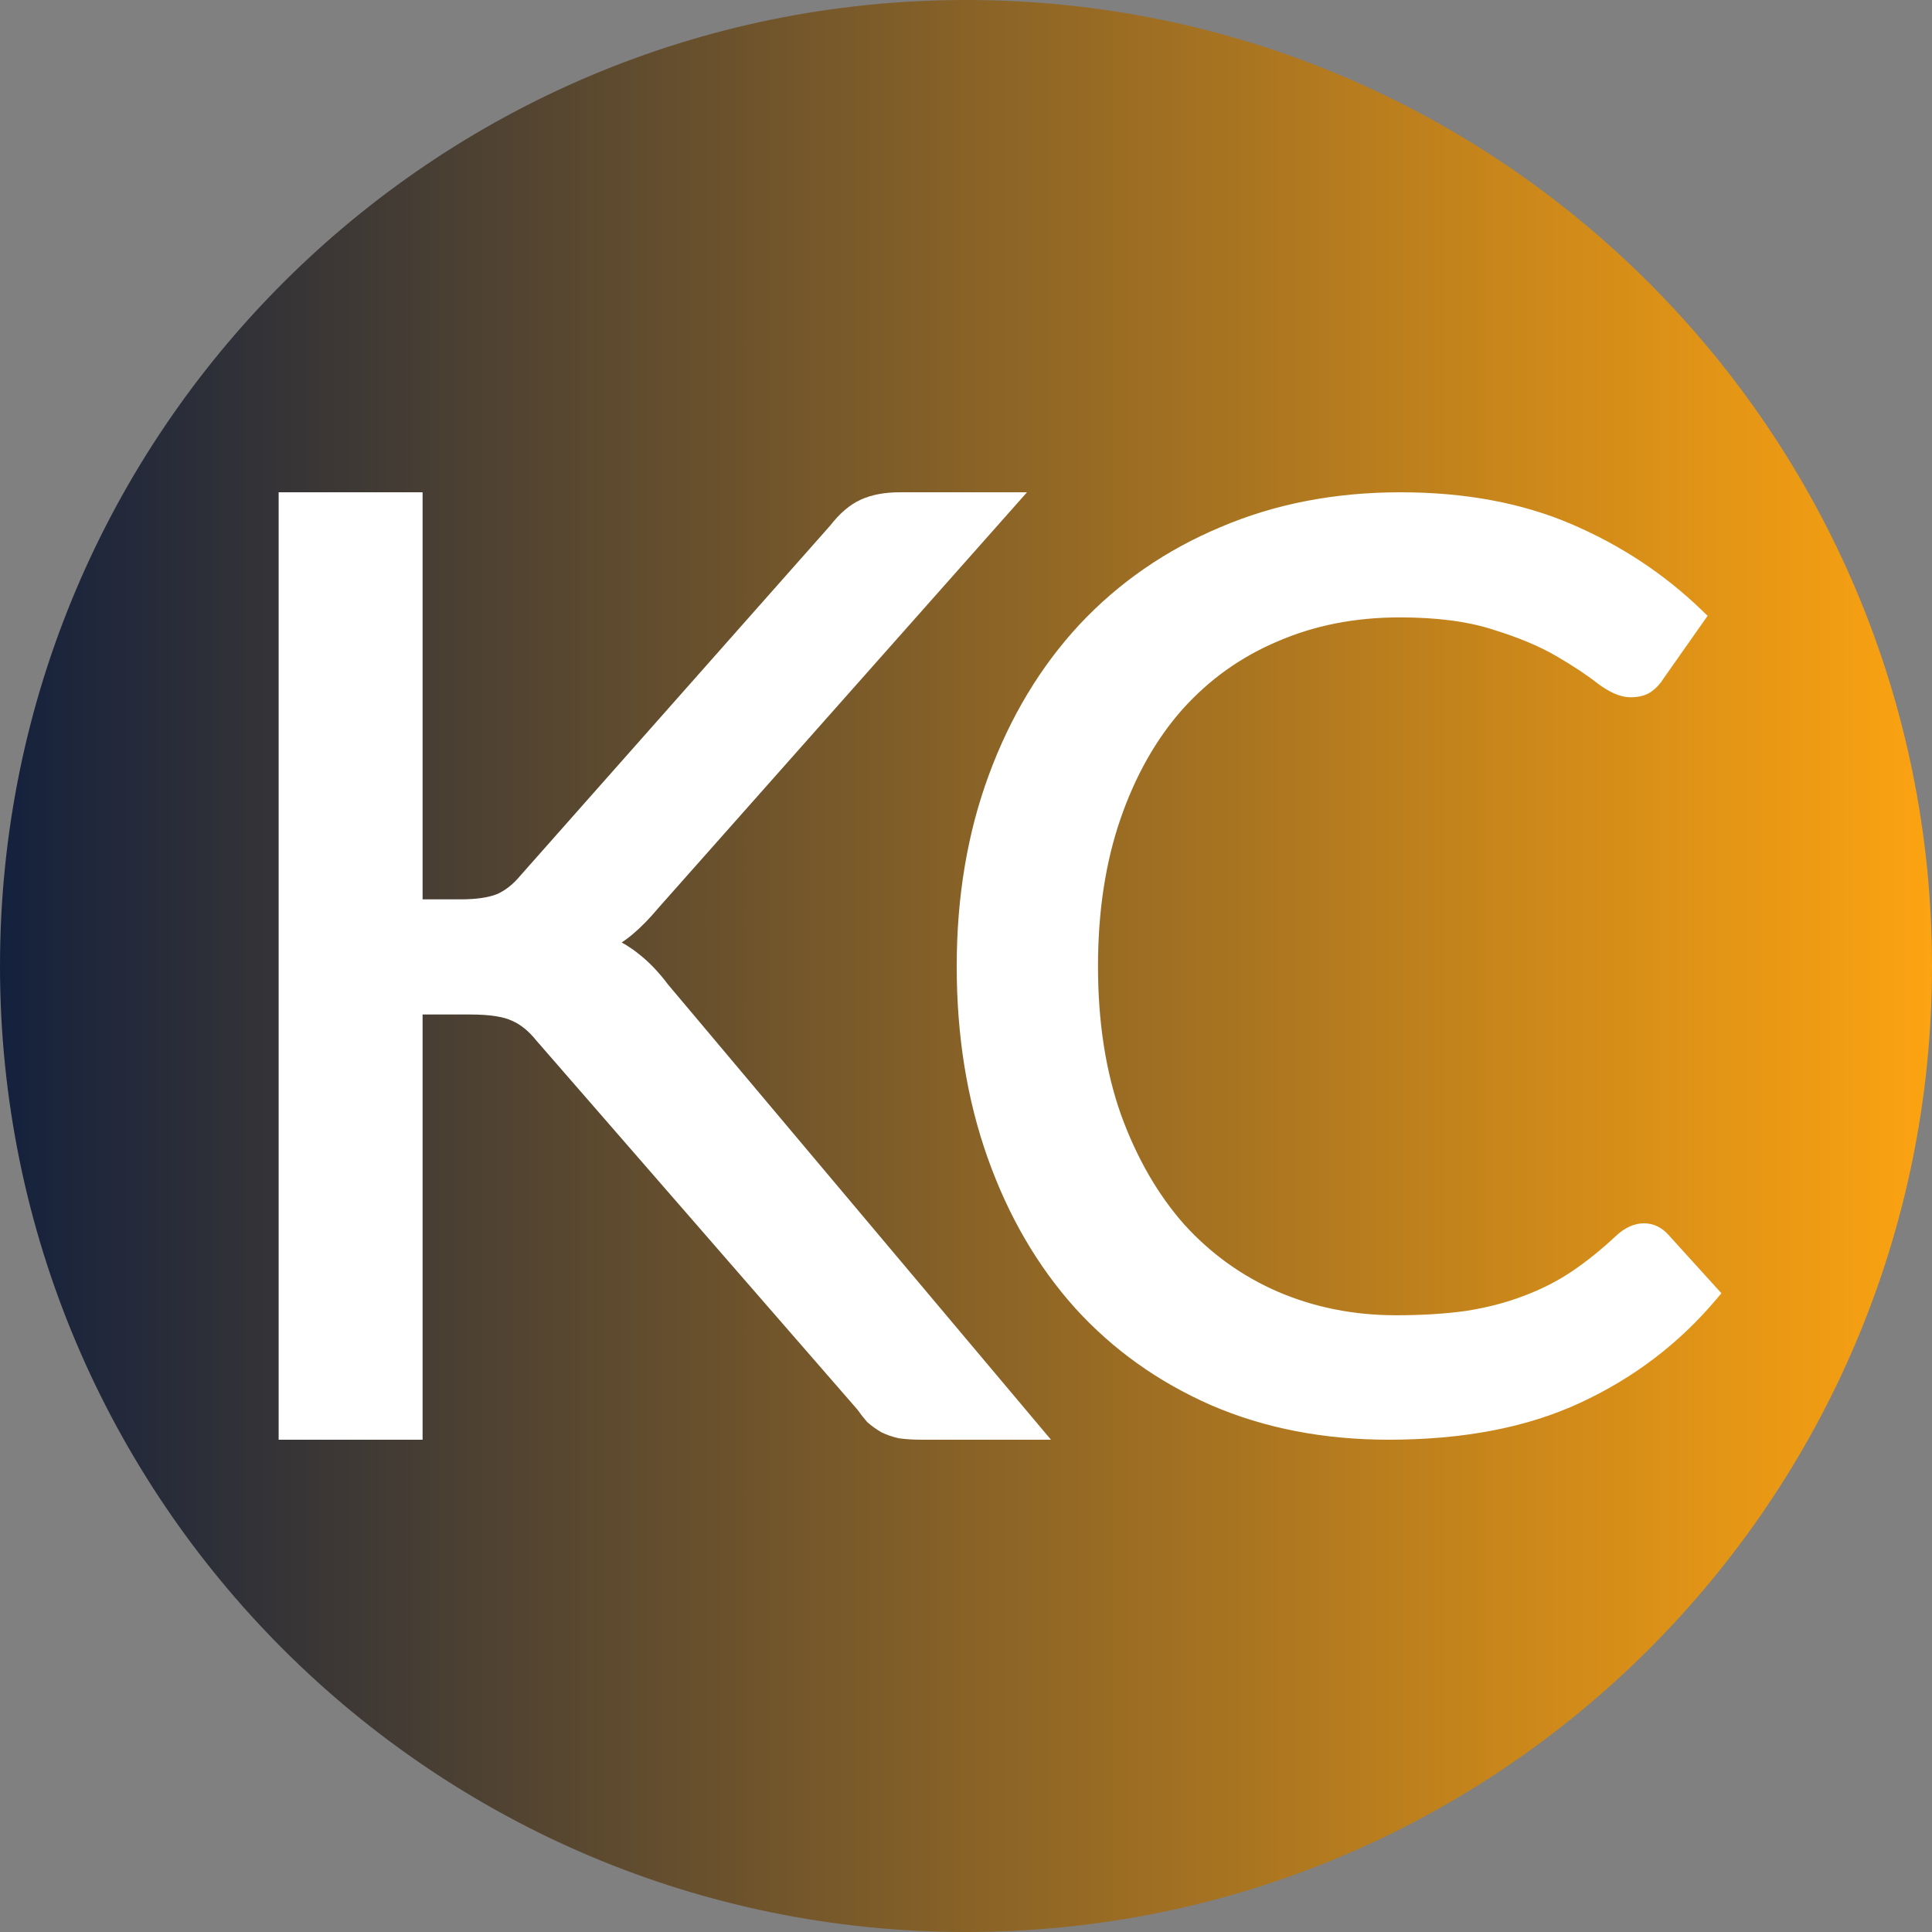 <svg width="208" height="208" viewBox="0 0 208 208" fill="none" xmlns="http://www.w3.org/2000/svg">
<rect x="0" y="0" width="208" height="208" fill="#808080" stroke="none"/>
<path d="M208 104C208 161.438 161.438 208 104 208C46.562 208 0 161.438 0 104C0 46.562 46.562 0 104 0C161.438 0 208 46.562 208 104Z" fill="url(#paint0_linear_16_3)"/>
<path d="M184.664 139.244L184.382 139.578C180.42 144.277 175.602 147.939 169.932 150.563C164.29 153.195 157.475 154.5 149.505 154.5C142.595 154.5 136.299 153.283 130.625 150.842L130.622 150.84C124.955 148.356 120.115 144.902 116.107 140.479L116.105 140.477C112.098 136.01 108.997 130.673 106.798 124.474C104.597 118.271 103.5 111.456 103.5 104.034C103.5 96.61 104.642 89.793 106.934 83.588C109.223 77.388 112.437 72.052 116.577 67.585L116.579 67.583C120.765 63.117 125.761 59.664 131.561 57.226C137.368 54.739 143.774 53.5 150.772 53.5C157.632 53.5 163.706 54.624 168.984 56.885C174.243 59.138 178.876 62.198 182.879 66.064L183.187 66.361L182.941 66.711L178.682 72.769C178.38 73.279 177.979 73.712 177.485 74.065L177.476 74.072L177.476 74.072C176.962 74.422 176.294 74.568 175.526 74.568C174.561 74.568 173.473 74.055 172.291 73.172L172.281 73.164L172.281 73.164C171.149 72.273 169.658 71.285 167.801 70.2C165.975 69.132 163.678 68.168 160.9 67.311L160.893 67.308L160.893 67.308C158.156 66.419 154.764 65.968 150.706 65.968C145.829 65.968 141.383 66.844 137.36 68.588L137.356 68.59C133.332 70.29 129.857 72.772 126.926 76.039C124.039 79.305 121.78 83.295 120.152 88.019C118.528 92.736 117.711 98.073 117.711 104.034C117.711 110.086 118.55 115.465 120.217 120.179C121.933 124.905 124.238 128.897 127.125 132.164C130.057 135.388 133.49 137.848 137.426 139.548C141.407 141.248 145.699 142.101 150.305 142.101C153.132 142.101 155.665 141.943 157.905 141.628C160.187 141.269 162.264 140.731 164.139 140.017L164.143 140.016C166.065 139.301 167.832 138.408 169.444 137.339C171.109 136.218 172.755 134.893 174.383 133.363L174.391 133.356L174.391 133.356C175.206 132.619 176.077 132.203 176.994 132.203C177.865 132.203 178.617 132.572 179.233 133.255L184.664 139.244ZM184.664 139.244L184.37 138.92L179.234 133.255L184.664 139.244Z" fill="white" stroke="white"/>
<path d="M65.909 101.523C66.556 101.147 67.171 100.716 67.753 100.232L67.755 100.231C68.667 99.465 69.595 98.514 70.54 97.383L108.717 54.332L109.454 53.5H108.343H96.874C95.333 53.5 93.999 53.74 92.891 54.242C91.773 54.749 90.738 55.646 89.775 56.891L56.43 94.562L56.424 94.568L56.419 94.574C55.577 95.592 54.661 96.305 53.677 96.734C52.686 97.119 51.336 97.324 49.601 97.324H44.996V54V53.5H44.496H31H30.5V54V154V154.5H31H44.496H44.996V154V108.722H50.65C52.82 108.722 54.36 108.978 55.33 109.441L55.338 109.445L55.346 109.448C56.326 109.873 57.267 110.628 58.162 111.745L58.169 111.753L58.175 111.76L92.704 151.448C93.034 151.917 93.366 152.343 93.701 152.725L93.723 152.75L93.748 152.772C94.145 153.119 94.59 153.438 95.079 153.731L95.095 153.741L95.112 153.75C95.62 154.003 96.195 154.201 96.832 154.348L96.853 154.352L96.874 154.355C97.556 154.453 98.35 154.5 99.252 154.5H111H112.074L111.383 153.678L71.531 106.305C70.536 104.983 69.508 103.906 68.444 103.085C67.664 102.449 66.819 101.928 65.909 101.523Z" fill="white" stroke="white"/>
<defs>
<linearGradient id="paint0_linear_16_3" x1="0" y1="104" x2="208" y2="104" gradientUnits="userSpaceOnUse">
<stop stop-color="#14213D"/>
<stop offset="1" stop-color="#FCA311"/>
</linearGradient>
</defs>
</svg>
